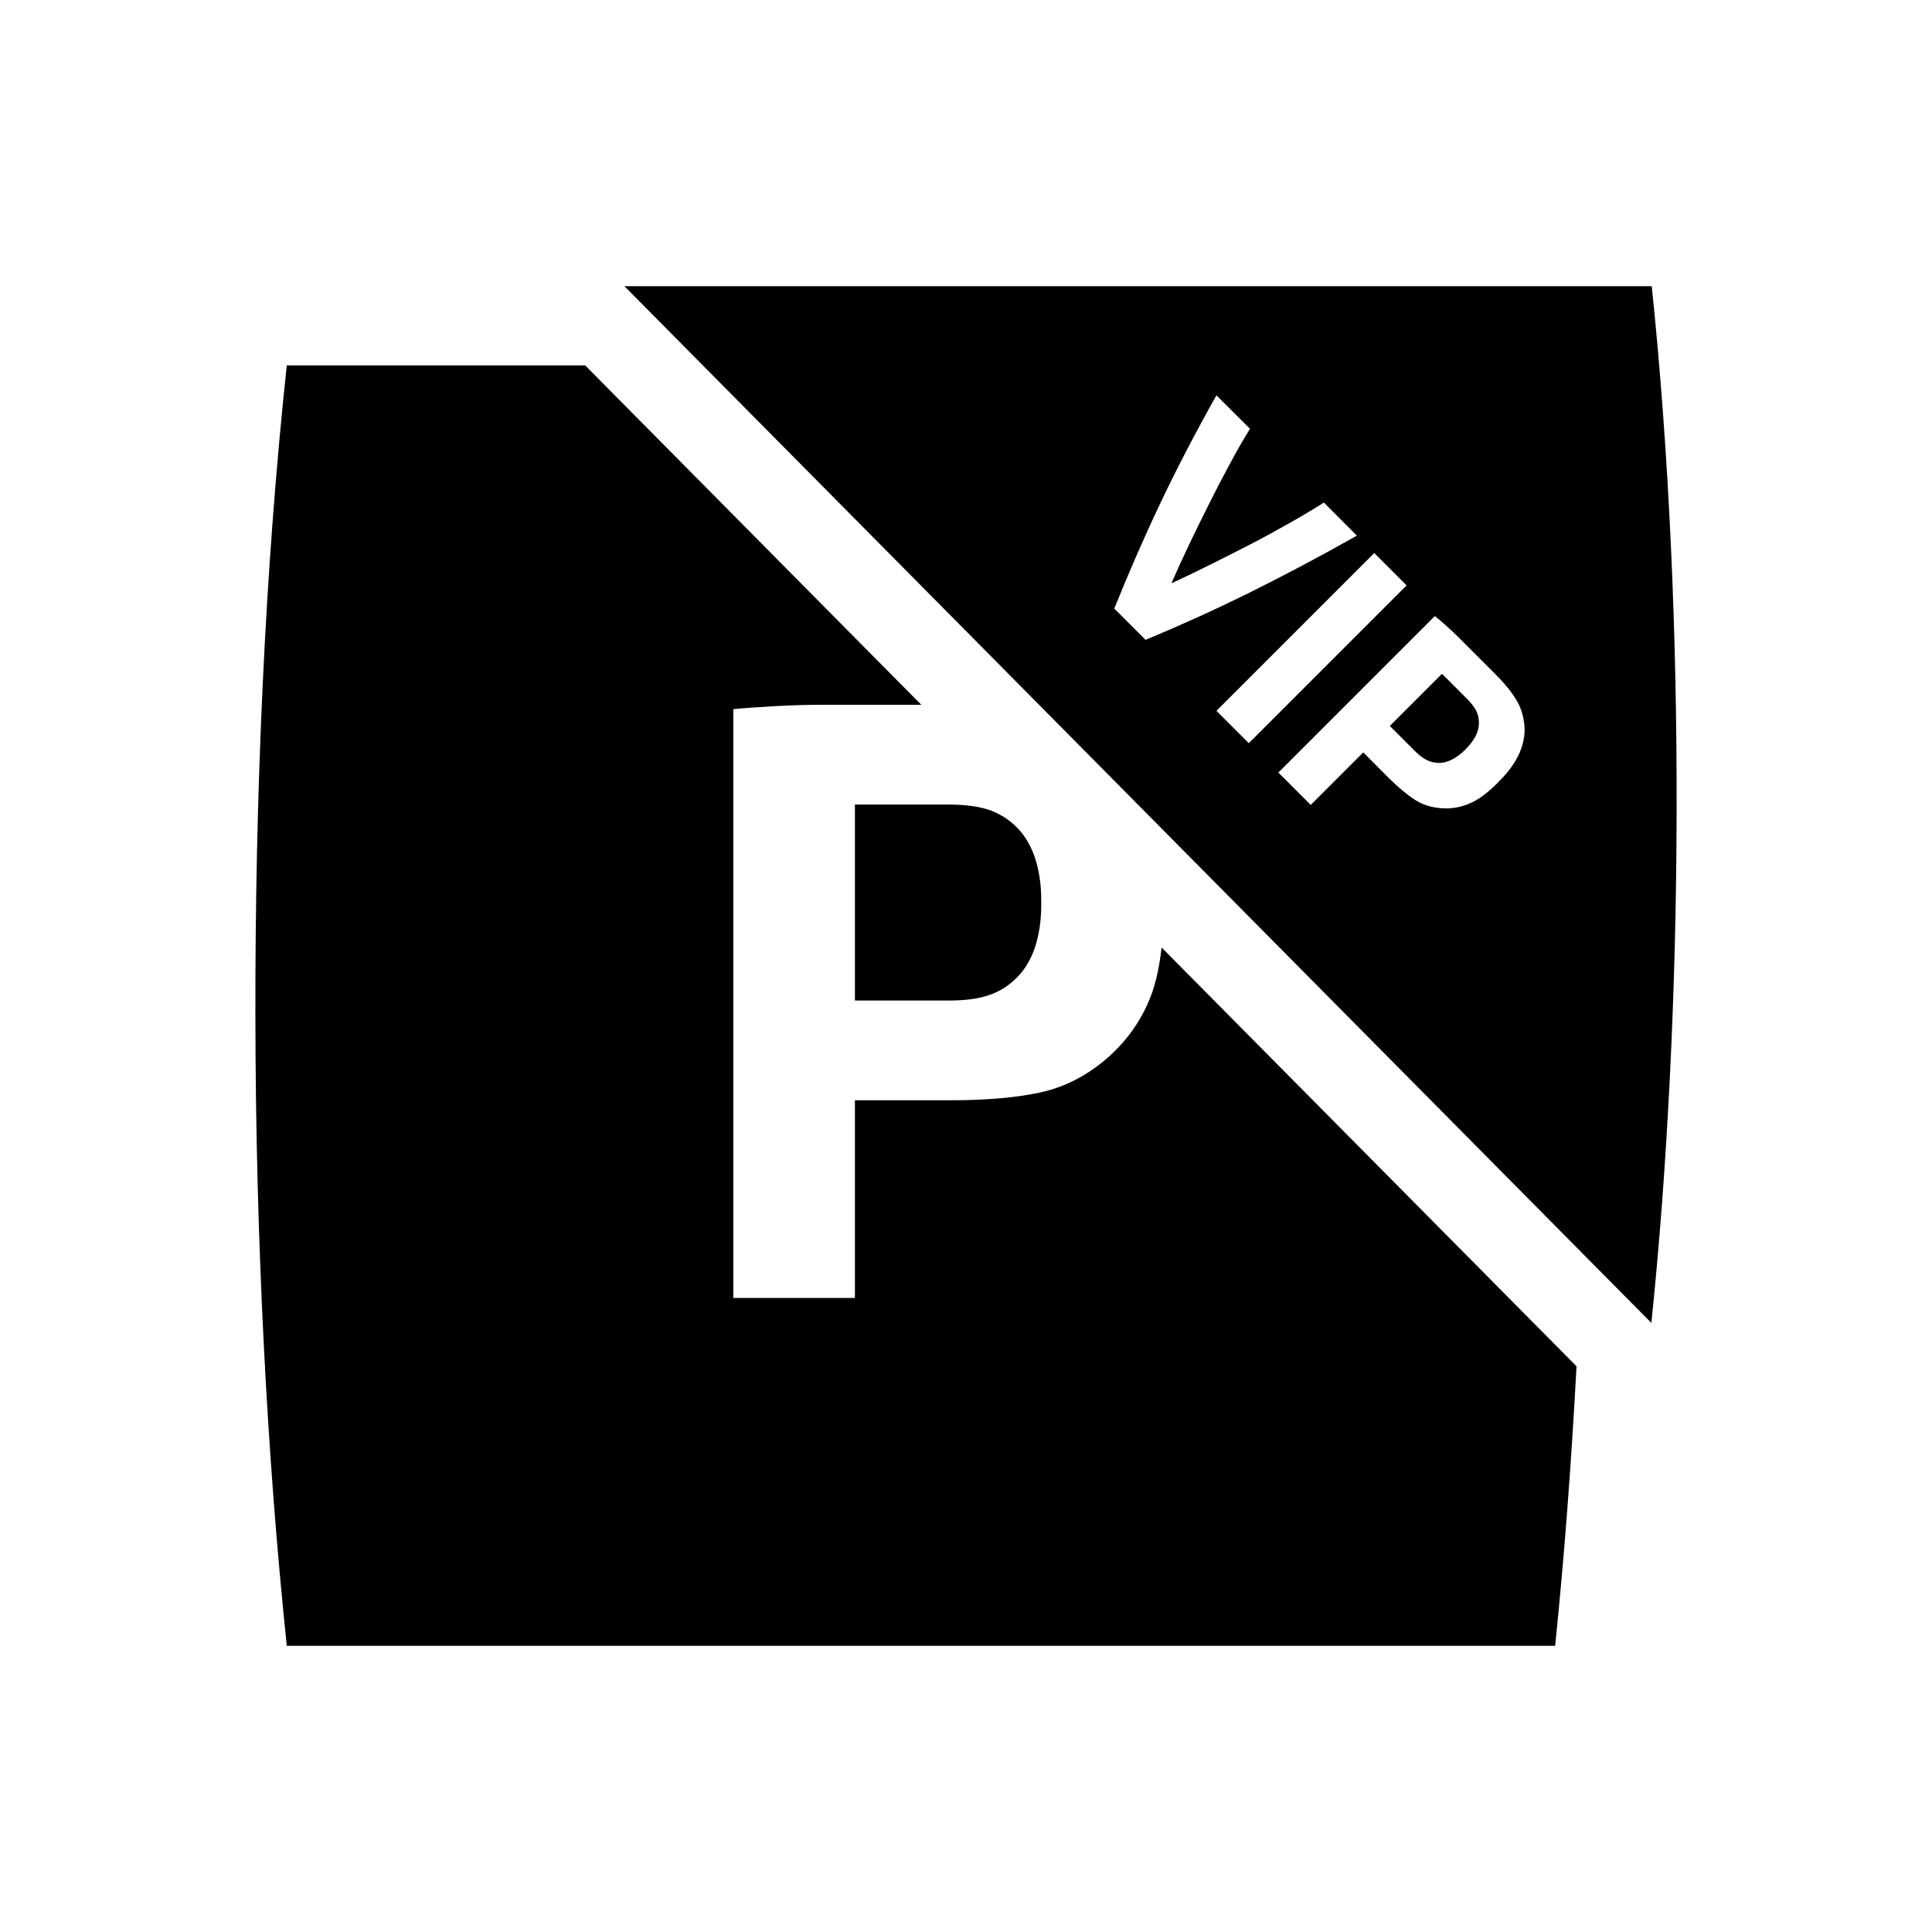 <?xml version="1.0" encoding="UTF-8" standalone="no"?>
<svg width="16px" height="16px" viewBox="0 0 16 16" version="1.1" xmlns="http://www.w3.org/2000/svg" xmlns:xlink="http://www.w3.org/1999/xlink">
    <!-- Generator: Sketch 3.6.1 (26313) - http://www.bohemiancoding.com/sketch -->
    <title>parking_vip</title>
    <desc>Created with Sketch.</desc>
    <defs></defs>
    <g id="Page-1" stroke="none" stroke-width="1" fill="none" fill-rule="evenodd">
        <g id="parking_vip" fill="#000000">
            <path d="M7.855,8.286 C7.99,8.286 8.102,8.272 8.188,8.242 C8.275,8.213 8.353,8.165 8.42,8.097 C8.488,8.03 8.538,7.944 8.573,7.841 C8.606,7.736 8.623,7.622 8.623,7.496 L8.623,7.452 C8.623,7.327 8.606,7.213 8.573,7.109 C8.538,7.005 8.488,6.919 8.42,6.851 C8.353,6.784 8.275,6.736 8.188,6.706 C8.102,6.678 7.99,6.663 7.855,6.663 L7.08,6.663 L7.08,8.286 L7.855,8.286 Z M9.525,8.264 C9.446,8.462 9.323,8.631 9.159,8.772 C8.995,8.911 8.814,9.004 8.616,9.047 C8.418,9.09 8.169,9.112 7.869,9.112 L7.08,9.112 L7.08,10.749 L6.073,10.749 L6.073,5.873 C6.17,5.863 6.284,5.856 6.417,5.848 C6.55,5.841 6.672,5.837 6.783,5.837 L7.63,5.837 L4.846,3.026 L2.375,3.026 C2.192,4.731 2.112,6.591 2.115,8.42 C2.117,10.254 2.21,12.054 2.375,13.63 L12.879,13.63 C12.954,12.901 13.013,12.122 13.056,11.315 L9.62,7.847 C9.602,8.001 9.573,8.145 9.525,8.264 Z M13.679,2.37 L5.171,2.37 L13.676,10.956 C13.808,9.68 13.882,8.222 13.885,6.736 C13.889,5.255 13.823,3.751 13.679,2.37 Z M9.228,5.04 C9.34,4.761 9.466,4.47 9.608,4.17 C9.751,3.869 9.907,3.571 10.074,3.274 L10.352,3.551 C10.297,3.639 10.241,3.737 10.185,3.842 C10.128,3.947 10.072,4.055 10.016,4.167 C9.96,4.278 9.905,4.39 9.851,4.503 C9.797,4.616 9.747,4.725 9.701,4.831 C9.807,4.782 9.915,4.73 10.027,4.674 C10.138,4.619 10.249,4.562 10.359,4.506 C10.469,4.449 10.576,4.39 10.679,4.332 C10.782,4.274 10.877,4.217 10.964,4.162 L11.237,4.436 C10.94,4.604 10.643,4.761 10.346,4.909 C10.048,5.056 9.762,5.185 9.487,5.299 L9.228,5.04 Z M10.074,5.887 L11.381,4.58 L11.649,4.848 L10.342,6.155 L10.074,5.887 Z M12.148,5.786 L11.942,5.58 L11.51,6.012 L11.716,6.218 C11.752,6.254 11.786,6.28 11.817,6.295 C11.847,6.31 11.881,6.318 11.917,6.318 C11.953,6.319 11.989,6.308 12.026,6.29 C12.062,6.271 12.097,6.245 12.131,6.212 L12.142,6.2 C12.176,6.167 12.201,6.132 12.221,6.095 C12.239,6.059 12.248,6.023 12.248,5.986 C12.248,5.95 12.241,5.917 12.225,5.886 C12.21,5.856 12.184,5.822 12.148,5.786 Z M12.583,6.238 C12.547,6.317 12.493,6.393 12.419,6.466 L12.397,6.489 C12.317,6.569 12.241,6.625 12.166,6.656 C12.092,6.687 12.015,6.7 11.934,6.693 C11.852,6.687 11.78,6.664 11.717,6.623 C11.652,6.581 11.58,6.521 11.5,6.442 L11.29,6.231 L10.855,6.666 L10.587,6.398 L11.883,5.102 C11.912,5.125 11.945,5.153 11.982,5.187 C12.02,5.22 12.053,5.252 12.083,5.282 L12.385,5.584 C12.457,5.656 12.513,5.724 12.553,5.789 C12.593,5.852 12.616,5.924 12.624,6.004 C12.632,6.081 12.617,6.159 12.583,6.238 Z"></path>
        </g>
    </g>
</svg>